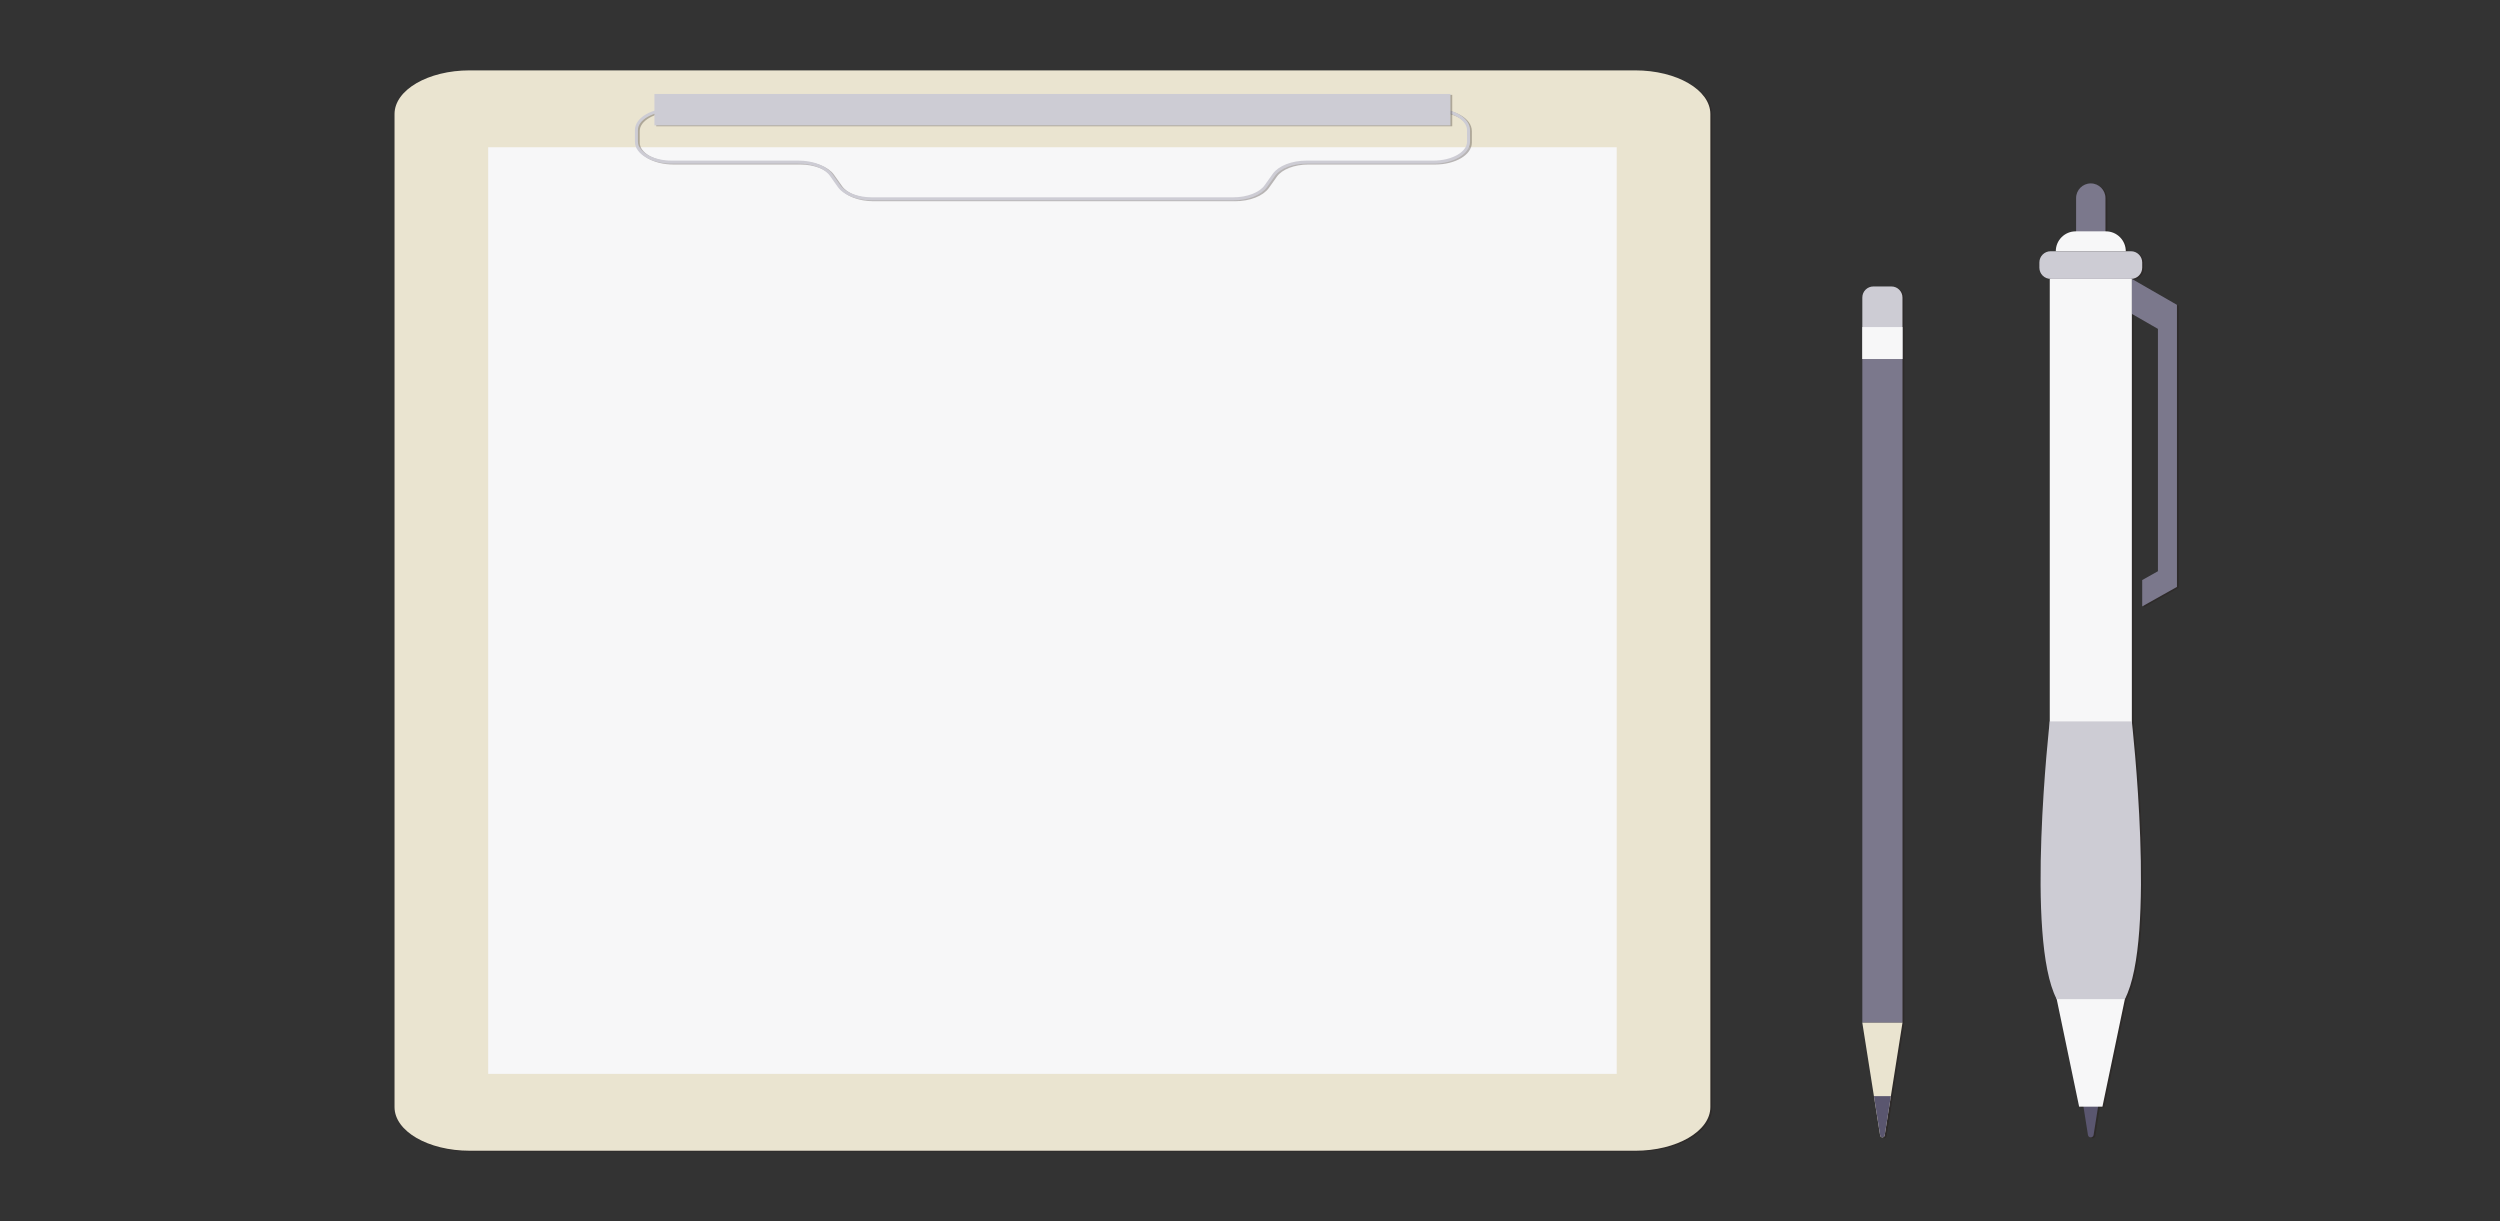 <?xml version="1.0" encoding="utf-8"?>
<!-- Generator: Adobe Illustrator 24.2.3, SVG Export Plug-In . SVG Version: 6.00 Build 0)  -->
<svg version="1.1" xmlns="http://www.w3.org/2000/svg" xmlns:xlink="http://www.w3.org/1999/xlink" x="0px" y="0px"
	 viewBox="0 0 1172.27 572.7" style="enable-background:new 0 0 1172.27 572.7;" xml:space="preserve">
<rect x="0" y="0" width="1172.27" height="572.7" fill="#333333" stroke="none"/>
<style type="text/css">
	.st0{display:none;}
	.st1{display:inline;}
	.st2{fill:#FFFFFF;}
	.st3{fill-rule:evenodd;clip-rule:evenodd;fill:#FFFFFF;}
	.st4{opacity:0.3;}
	.st5{fill:#231815;}
	.st6{fill:#EAE4D0;}
	.st7{fill:#F7F7F8;}
	.st8{fill:none;stroke:#231815;stroke-width:1.417;stroke-linecap:round;stroke-linejoin:round;stroke-miterlimit:10;}
	.st9{fill:none;stroke:#CDCCD4;stroke-width:1.417;stroke-linecap:round;stroke-linejoin:round;stroke-miterlimit:10;}
	.st10{fill:#CDCCD4;}
	.st11{fill:#7B788C;}
	.st12{fill:#5A566F;}
</style>
<g id="レイヤー_1">
	<g id="wihite" class="st0">
		<g class="st1">
			<path id="要素_-_3_1_" class="st2" d="M1162.27,562.7H10V10h1152.27V562.7z M31.37,541.68H1140.9V31.02H31.37V541.68z"/>
		</g>
		<g class="st1">
			<rect id="要素_-_1_1_" x="189.57" y="387.28" class="st3" width="235.06" height="21.37"/>
			<g>
				<path class="st2" d="M719.06,224.02c6.59,0,11.15-1.36,13.95-4.16c2.44-2.44,4.45-6.16,6.16-11.37c1.63-5,2.42-9.09,2.42-12.52
					c0-4.49-2.31-12.02-17.82-12.02c-4.16,0-10.07,1.67-14.63,9.61c-3.22,5.61-4.85,12.09-4.85,19.27
					C704.28,216.2,705.72,224.02,719.06,224.02z"/>
				<path class="st2" d="M975.65,303.04c-6.19,5.29-12.5,10.57-18.73,15.7c-10.38,8.46-17.98,12.96-23.5,15.22
					c3.01-5.78,5.51-11.89,7.47-18.26c2.97-9.67,4.47-18.89,4.47-27.38c0-5.93-1.19-11.59-3.56-16.83
					c-2.02-4.48-5.4-9.72-10.3-15.96c2.47-3.5,5.1-7.25,7.87-11.22c4.03-5.77,5.98-10.64,5.98-14.89c0-2.29-0.85-7.8-8.74-9.44
					l-0.34-0.07l-13.44-0.57c-7.07,0-12.72,3.44-16.32,9.95c-3.2,5.78-4.82,12.15-4.82,18.94c0,1.23,0.27,2.85,1.29,4.56
					c-4.82,8.1-10.07,15.92-15.64,23.29c-5.41,7.22-12.11,15.21-20.03,23.87l-0.47,0.55l-2.95,2.57
					c-14.22,12.42-26.94,21.48-37.81,26.91c-10.59,5.3-21.2,7.98-31.55,7.98c-4.83,0-8.1-1.99-10.32-6.28
					c-1.52-2.89-2.36-6.76-2.53-11.52l3.13-1.34c15.76-6.45,26.9-12.13,34.08-17.37c14.01-10.21,21.11-22.44,21.11-36.36
					c0-16.31-9.37-25.29-26.39-25.29c-16.99,0-32.09,8.42-44.86,25.03c-7.98,10.37-13.43,21.81-16.35,34.16l-4.47,4.17
					c-5.47,5.1-11.01,10.09-16.43,14.79c-15.94,13.46-21.73,15.36-23.47,15.56c-0.37-0.61-1.3-2.77-1.3-8.98
					c0-7.2,1.17-15.9,3.48-25.85c2.35-10.14,6.41-23.87,12.06-40.81l4.64-13.92h-32.06l-1.07,2.71
					c-5.58,14.13-10.01,27.9-13.17,40.93c-0.74,3.06-1.39,6.04-1.97,8.96l-5.76,7.04c-2.96,3.62-5.72,6.16-8.19,7.55
					c-2.32,1.31-4.8,1.94-7.58,1.94c-4.85,0-10.49-3.38-16.78-10.06c3.77-8.37,6.8-16.84,9.02-25.22
					c2.48-9.35,3.74-17.53,3.74-24.32c0-7.43-4.78-10.08-9.25-10.08c-5.75,0-10.99,1.06-15.54,3.12
					c-4.32,1.89-7.88,7.83-11.88,19.84c-3.54,10.62-5.33,20.05-5.33,28.04v0.29l1,7.26c-3.99,10.91-8.33,19.61-12.9,25.87
					c-4.05,5.54-7.82,8.48-10.92,8.48c-3.56,0-5.68-7.29-5.68-19.51c0-11.77,1.82-25.1,5.43-39.7c0.91-3.99,3.49-13.5,7.68-28.26
					l1.67-5.87l-31.89,2.31l-0.89,2.72c-4.28,13.01-7.58,25.56-9.82,37.31c-0.92,4.81-1.64,9.61-2.19,14.37l-3.89,3.4
					c-14.22,12.42-26.94,21.48-37.81,26.91c-10.59,5.3-21.2,7.98-31.55,7.98c-4.83,0-8.1-1.99-10.32-6.28
					c-1.52-2.89-2.36-6.76-2.53-11.52l3.13-1.34c15.76-6.45,26.9-12.13,34.08-17.37c14.01-10.21,21.11-22.44,21.11-36.36
					c0-16.31-9.37-25.29-26.39-25.29c-11.91,0-22.88,4.15-32.77,12.34l0.6-0.71c-10.88,1.55-25.92-12.57-26.66-13.27l0.03-0.04
					l-2.76-2.48c-3.57-3.21-6.65-6.2-9.07-8.79c-0.99-1.11-2.02-2.3-3.09-3.58c6.25-18.86,9.42-34.37,9.42-46.11
					c0-4.5-0.68-7.33-2.21-9.21c-1.7-2.08-4.55-3.08-8.7-3.08c-8.94,0-11.95,0.88-13.58,1.66c-2.85,1.35-5.08,4.34-7.04,9.48
					c-4.75,13.3-7.16,25.7-7.16,36.83c0,2.11,0.21,4.29,0.63,6.47c0.32,1.68,0.77,3.3,1.34,4.83c-7.93,27.07-17.82,51.99-29.4,74.09
					c-16.59,31.49-24.58,33.94-26.63,33.94c-1.7,0-2.97-2.89-3.57-4.61c-1.58-4.49-2.38-11.27-2.38-20.15
					c0-7.01,0.64-16.73,1.91-28.87c1.27-12.16,2.65-22.09,4.08-29.45l7.98-38.82c0.08-0.34,0.74-2.64,4.92-16.65
					c2.14-7.01,3.23-13.29,3.23-18.67c0-5.36-2.9-7.7-4.63-8.62c-2.24-1.19-5.73-1.74-10.98-1.74c-6.86,0-11.47,1.41-14.09,4.31
					c-1.84,2.03-3.83,6.36-5.92,24.07c-1.42,12.06-7.22,29.85-17.23,52.85c-10.07,23.12-21.31,43.47-33.42,60.45
					c-16.21,22.51-25.05,25.87-28.88,25.87c-0.8,0-2.92,0-2.92-7.07c0-3.72,1.07-10.34,3.19-19.66c2.14-9.44,3.79-16.43,4.88-20.63
					l10-34.3c9.43-33.14,14.01-55.14,14.01-67.25c0-16.71-8.22-19.21-13.12-19.21c-5.94,0-13.9,3.61-24.32,11.02
					c-9.74,6.93-20.89,16.66-33.17,28.94l-1.87,1.87l7.85,23.53l9.23-8.07c6.3-5.4,12.09-9.91,17.19-13.4
					c1.68-1.15,3.02-2.02,4.08-2.67c-0.32,3.24-1.13,7.05-2.45,11.39l-20.18,71.3c-4.15,14.15-6.25,27.12-6.25,38.53
					c0,10.46,2.51,19.22,7.45,26.02c5.25,7.22,12.09,10.89,20.32,10.89c10.66,0,21.87-5.41,33.33-16.08
					c8.33-7.76,17.21-18.92,26.4-33.17c2.81-4.38,5.55-8.87,8.19-13.43c-0.02,1.58-0.03,3.35-0.03,5.32
					c0,13.49,1.56,25.01,4.65,34.29c5.24,15.31,14.23,23.08,26.72,23.08c11.27,0,22.81-7.26,34.34-21.62
					c8.46-10.85,17.28-26.18,26.23-45.57c5.18-11.28,11.26-26.26,18.1-44.54l1.02-2.75c0.01,0.01,0.03,0.04,0.05,0.06l-0.07,0.03
					c4,5.64,30.97,20.23,34.06,21.88c-9.68,14.84-14.58,31.65-14.58,50.07c0,10.92,2.78,20.85,8.26,29.52
					c5.88,9.3,14.58,14.02,25.87,14.02c27.06,0,55.23-10.26,83.74-30.48c1.26,6.77,3.51,12.56,6.75,17.28
					c5.61,8.21,13.4,12.37,23.16,12.37c18.3,0,33.79-12.07,46.09-35.91c9.12,7.87,18.8,11.85,28.85,11.85
					c6.82,0,13.1-1.6,18.71-4.74c0.28,4.81,0.77,8.67,1.46,11.66c3.37,14.62,11.49,17.69,17.71,17.69c8.98,0,19.46-3.63,32.04-11.1
					c9.18-5.44,17.32-11.51,24.26-18.07c1.37,5.49,3.56,10.66,6.58,15.43c5.88,9.3,14.58,14.02,25.87,14.02
					c27.52,0,48.85-5.46,77.85-26.36c0,0,17.96-14.59,22.41-19.33c4.45-4.74,8.28-9.13,11.46-13.14
					c4.62-5.73,10.93-14.47,18.79-26.03c0.09,0.32,0.17,0.64,0.23,0.96c0.5,2.48,0.75,5.08,0.75,7.73c0,6.64-2.19,15.81-6.5,27.25
					c-4.65,12.34-7.44,14.79-8.05,15.2c-1.3-0.03-3.71-0.24-8.06-1.03c-4.37-0.79-7.69-1.18-10.16-1.18c-2.42,0-6.84,0.92-9.35,7.09
					c-1.42,3.5-2.11,8.36-2.11,14.88c0,4.71,1.35,8.13,4.03,10.17c2.39,1.83,5.98,2.68,11.31,2.68c5.84,0,10.88-0.51,14.98-1.5
					c3.43-0.84,6.67-2.04,9.65-3.58c5.96,2.3,10.86,3.43,14.92,3.43c6.28,0,13.3-2.06,21.46-6.29c7.63-3.95,17.44-10.3,29.32-18.98
					l5.75-4.6v-34.82L975.65,303.04z M796.17,275.45c5.39-6.42,10.52-9.67,15.25-9.67c2.09,0,2.09,0.31,2.09,1.81
					c0,4.17-2.92,8.69-8.68,13.43c-4.76,3.92-10.83,7.54-18.1,10.81C788.97,285.74,792.12,280.26,796.17,275.45z M480.95,275.45
					c5.39-6.42,10.52-9.67,15.25-9.67c2.09,0,2.09,0.31,2.09,1.81c0,4.17-2.92,8.69-8.68,13.43c-4.76,3.92-10.83,7.54-18.1,10.81
					C473.75,285.74,476.91,280.26,480.95,275.45z"/>
			</g>
		</g>
	</g>
</g>
<g id="レイヤー_2">
	<g>
		<g>
			<g>
				<g class="st4">
					<path class="st5" d="M221.08,540.02c-19.46,0-35.23-9.16-35.23-20.46V53.88c0-11.3,15.77-20.46,35.23-20.46h546.53
						c19.46,0,35.23,9.16,35.23,20.46v465.68c0,11.3-15.77,20.46-35.23,20.46H221.08z"/>
				</g>
				<g>
					<path class="st6" d="M220.23,539.59c-19.46,0-35.23-9.16-35.23-20.46V53.46C185,42.16,200.77,33,220.23,33h546.53
						C786.23,33,802,42.16,802,53.46v465.68c0,11.3-15.77,20.46-35.23,20.46H220.23z"/>
				</g>
			</g>
			<rect x="228.91" y="69.05" class="st7" width="529.18" height="434.49"/>
			<g>
				<g>
					<g class="st4">
						<path class="st8" d="M689.45,61.43c0-5.29-7.38-9.58-16.49-9.58H315.76c-9.11,0-16.49,4.29-16.49,9.58v5.43
							c0,5.29,7.38,9.58,16.49,9.58h59.5c6.68,0,12.7,2.34,15.25,5.93l3.8,5.35c2.54,3.59,8.57,5.93,15.25,5.93h169.6
							c6.68,0,12.7-2.34,15.25-5.93l3.8-5.35c2.54-3.59,8.57-5.93,15.25-5.93h59.51c9.11,0,16.49-4.29,16.49-9.58V61.43z"/>
					</g>
					<g>
						<path class="st9" d="M688.6,61.01c0-5.29-7.38-9.58-16.49-9.58H314.91c-9.11,0-16.49,4.29-16.49,9.58v5.43
							c0,5.29,7.38,9.58,16.49,9.58h59.5c6.68,0,12.7,2.34,15.25,5.93l3.8,5.35c2.54,3.59,8.57,5.93,15.25,5.93h169.6
							c6.68,0,12.7-2.34,15.25-5.93l3.8-5.35c2.54-3.59,8.57-5.93,15.25-5.93h59.51c9.11,0,16.49-4.29,16.49-9.58V61.01z"/>
					</g>
				</g>
				<g>
					<g class="st4">
						<rect x="307.72" y="44.48" class="st5" width="373.25" height="14.74"/>
					</g>
					<g>
						<rect x="306.87" y="44.06" class="st10" width="373.25" height="14.74"/>
					</g>
				</g>
			</g>
		</g>
	</g>
	<g>
		<g>
			<g class="st4">
				<polygon class="st5" points="1000.48,131.2 1000.48,147.61 1012.72,154.64 1012.72,268.27 1005.35,272.41 1005.35,284.77 
					1021.6,275.65 1021.64,275.65 1021.64,275.62 1021.64,263.26 1021.64,159.76 1021.64,143.35 				"/>
				<path class="st5" d="M982.55,532.63c-0.1,0.65-0.66,1.13-1.32,1.12c-0.66,0-1.21-0.48-1.32-1.12l-2.66-16.82h7.96L982.55,532.63
					z"/>
				<rect x="962" y="131.2" class="st5" width="38.49" height="233.79"/>
				<polygon class="st5" points="986.7,519.36 975.77,519.36 962,453.32 1000.48,453.32 				"/>
				<path class="st5" d="M988.13,109.11c0,3.81-3.08,6.89-6.89,6.89l0,0c-3.8,0-6.88-3.08-6.88-6.89v-15.8
					c0-3.8,3.08-6.88,6.88-6.88l0,0c3.81,0,6.89,3.08,6.89,6.88V109.11z"/>
				<path class="st5" d="M1005.35,125.93c0,2.91-2.36,5.27-5.27,5.27H962.4c-2.91,0-5.27-2.36-5.27-5.27v-2.43
					c0-2.91,2.36-5.27,5.27-5.27h37.68c2.91,0,5.27,2.36,5.27,5.27V125.93z"/>
				<path class="st5" d="M997.65,118.23h-32.82c0-5.15,4.17-9.32,9.32-9.32h14.19C993.48,108.91,997.65,113.08,997.65,118.23z"/>
				<path class="st5" d="M1000.48,338.7H962c0,0-11.56,101.95,3.25,130.22h31.98C1012.05,440.65,1000.48,338.7,1000.48,338.7z"/>
			</g>
			<g>
				<g>
					<polygon class="st11" points="999.63,130.77 999.63,147.18 1011.87,154.22 1011.87,267.85 1004.5,271.99 1004.5,284.35 
						1020.75,275.22 1020.79,275.22 1020.79,275.19 1020.79,262.83 1020.79,159.34 1020.79,142.93 					"/>
					<g>
						<path class="st12" d="M981.7,532.21c-0.1,0.65-0.66,1.13-1.32,1.12c-0.66,0-1.21-0.48-1.32-1.12l-2.66-16.82h7.96
							L981.7,532.21z"/>
						<rect x="961.15" y="130.77" class="st7" width="38.49" height="233.79"/>
						<polygon class="st7" points="985.85,518.93 974.92,518.93 961.15,452.89 999.63,452.89 						"/>
						<path class="st11" d="M987.27,108.68c0,3.81-3.08,6.89-6.89,6.89l0,0c-3.8,0-6.88-3.08-6.88-6.89v-15.8
							c0-3.8,3.08-6.88,6.88-6.88l0,0c3.81,0,6.89,3.08,6.89,6.88V108.68z"/>
						<path class="st10" d="M1004.5,125.51c0,2.91-2.36,5.27-5.27,5.27h-37.68c-2.91,0-5.27-2.36-5.27-5.27v-2.43
							c0-2.91,2.36-5.27,5.27-5.27h37.68c2.91,0,5.27,2.36,5.27,5.27V125.51z"/>
						<path class="st7" d="M996.8,117.8h-32.82c0-5.15,4.17-9.32,9.32-9.32h14.19C992.63,108.49,996.8,112.66,996.8,117.8z"/>
						<path class="st10" d="M999.63,338.27h-38.49c0,0-11.56,101.95,3.25,130.22h31.98C1011.2,440.23,999.63,338.27,999.63,338.27z"
							/>
					</g>
				</g>
			</g>
		</g>
	</g>
	<g>
		<g>
			<g class="st4">
				<rect x="874.11" y="168.78" class="st5" width="18.84" height="311.19"/>
				<path class="st5" d="M892.95,168.78h-18.84v-28.84c0-2.87,2.32-5.19,5.19-5.19h8.45c2.87,0,5.19,2.32,5.19,5.19V168.78z"/>
				<rect x="874.11" y="153.78" class="st5" width="18.84" height="14.99"/>
				<path class="st5" d="M884.58,532.84c-0.08,0.52-0.53,0.91-1.06,0.91s-0.97-0.39-1.06-0.91l-8.36-52.88h18.84L884.58,532.84z"/>
				<path class="st5" d="M884.59,532.84c-0.08,0.52-0.53,0.9-1.06,0.9c-0.52,0-0.97-0.38-1.05-0.9l-2.92-18.42h7.93L884.59,532.84z"
					/>
			</g>
			<g>
				<g>
					<rect x="873.26" y="168.35" class="st11" width="18.84" height="311.19"/>
					<path class="st10" d="M892.1,168.35h-18.84v-28.84c0-2.87,2.32-5.19,5.19-5.19h8.45c2.87,0,5.19,2.32,5.19,5.19V168.35z"/>
					<rect x="873.26" y="153.36" class="st7" width="18.84" height="14.99"/>
					<g>
						<path class="st6" d="M883.73,532.42c-0.08,0.52-0.53,0.91-1.06,0.91s-0.97-0.39-1.06-0.91l-8.36-52.88h18.84L883.73,532.42z"
							/>
					</g>
					<path class="st12" d="M883.74,532.42c-0.08,0.52-0.53,0.9-1.06,0.9c-0.52,0-0.97-0.38-1.05-0.9L878.71,514h7.93L883.74,532.42z
						"/>
				</g>
			</g>
		</g>
	</g>
</g>
</svg>
